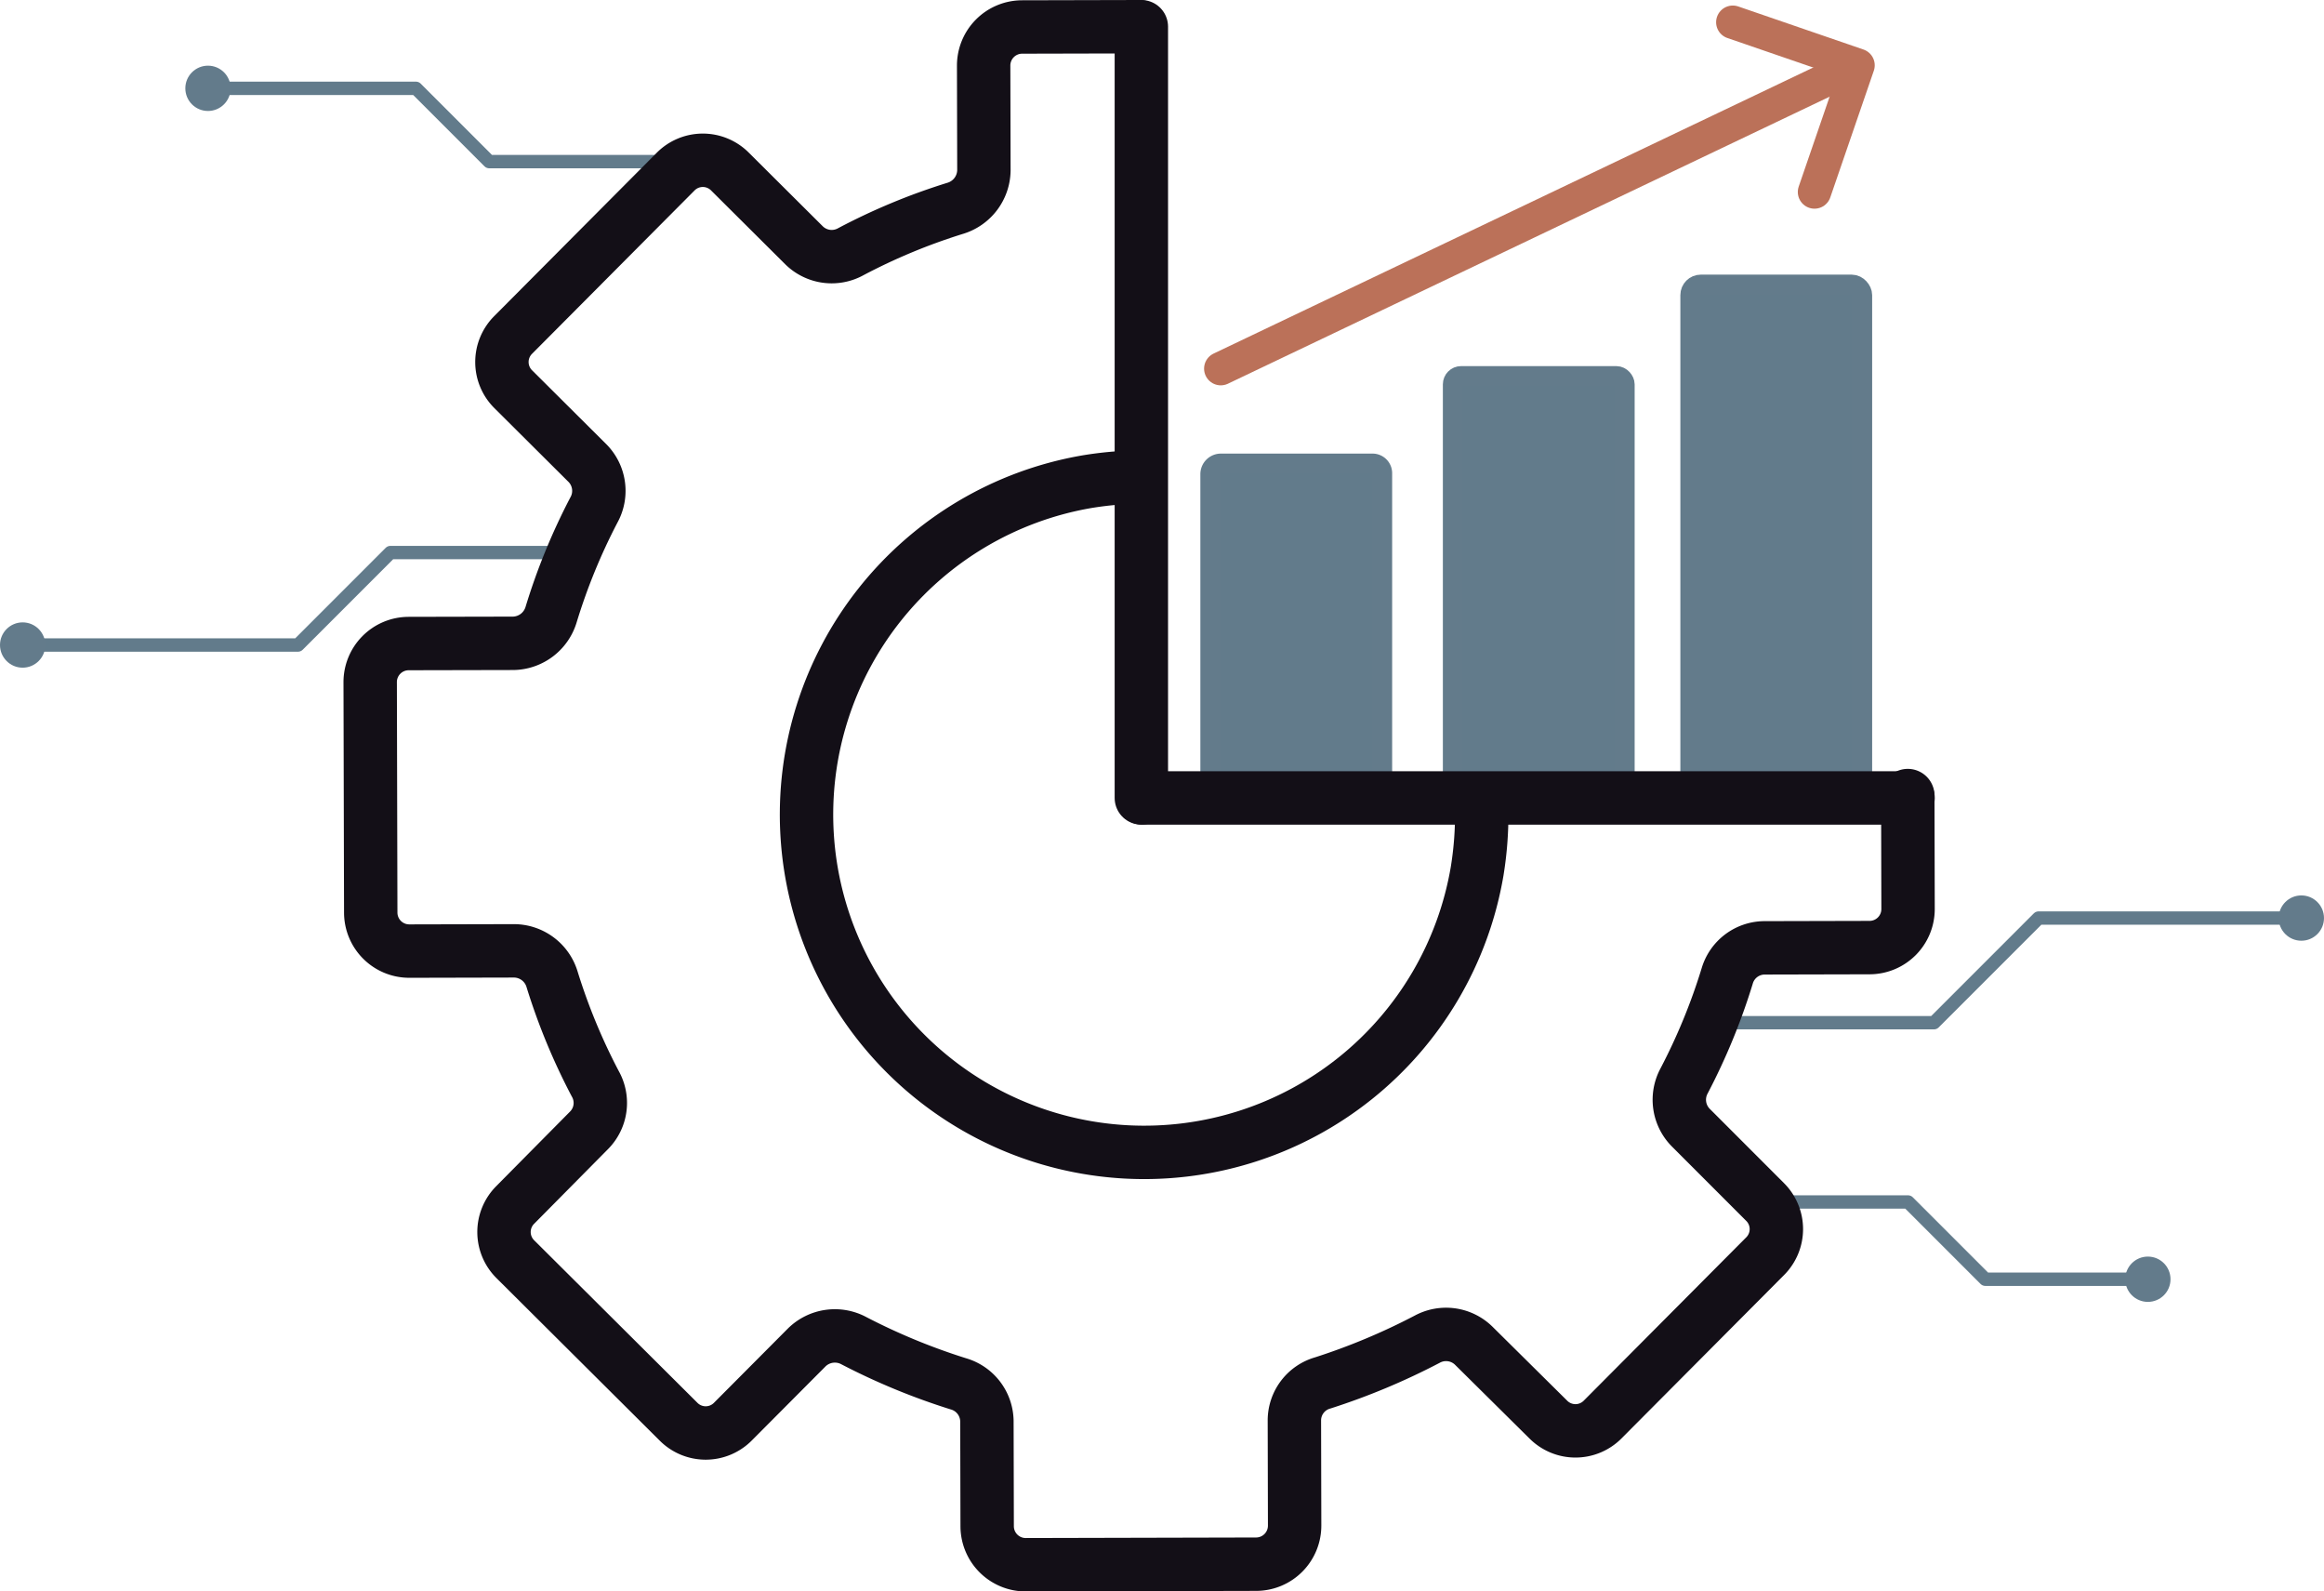 <svg xmlns="http://www.w3.org/2000/svg" viewBox="0 0 348.224 238.393"><defs><style>.cls-1,.cls-4,.cls-5{fill:none;}.cls-1{stroke:#627b8b;stroke-width:2px;}.cls-1,.cls-3,.cls-4,.cls-5{stroke-linecap:round;stroke-linejoin:round;}.cls-2{fill:#637b8b;}.cls-3{fill:#627b8b;stroke:#637b8b;stroke-width:3px;}.cls-4{stroke:#bb7159;stroke-width:5px;}.cls-5{stroke:#130f17;stroke-width:8px;}</style></defs><title>Power BI Analytics</title><g id="Layer_2" data-name="Layer 2"><g id="Layer_2-2" data-name="Layer 2"><polyline class="cls-1" points="264.469 180.053 285.902 180.053 297.473 191.624 321.833 191.624"/><polyline class="cls-1" points="256.337 153.197 289.779 153.197 305.453 137.523 344.83 137.523"/><polyline class="cls-1" points="103.813 24.21 73.305 24.21 62.326 13.231 31.163 13.231"/><polyline class="cls-1" points="85.971 82.769 58.499 82.769 44.647 96.622 3.393 96.622"/><circle class="cls-2" cx="344.83" cy="137.523" r="3.393"/><circle class="cls-2" cx="31.163" cy="13.231" r="3.393"/><circle class="cls-2" cx="3.393" cy="96.622" r="3.393"/><circle class="cls-2" cx="321.833" cy="191.624" r="3.393"/><path class="cls-3" d="M182.945,69.446h22.716a1.436,1.436,0,0,1,1.436,1.436V119.2a0,0,0,0,1,0,0H181.36a0,0,0,0,1,0,0V71.031A1.585,1.585,0,0,1,182.945,69.446Z"/><rect class="cls-3" x="217.696" y="56.341" width="25.737" height="62.855" rx="1.234"/><rect class="cls-3" x="253.283" y="42.638" width="25.737" height="76.559" rx="1.564"/><line class="cls-4" x1="182.917" y1="55.221" x2="277.677" y2="10.03"/><path class="cls-5" d="M170.685,4l-17.552.042a5.777,5.777,0,0,0-5.745,5.773l.038,15.721a6.035,6.035,0,0,1-4.248,5.654,91.306,91.306,0,0,0-15.649,6.488,5.912,5.912,0,0,1-7.027-.906L109.36,25.685a5.735,5.735,0,0,0-8.12.019L76.882,50.18A5.735,5.735,0,0,0,76.9,58.3L88.042,69.388a5.913,5.913,0,0,1,.939,7.023,91.332,91.332,0,0,0-6.413,15.68,6.036,6.036,0,0,1-5.633,4.275L61.213,96.4a5.777,5.777,0,0,0-5.745,5.773l.083,34.552a5.775,5.775,0,0,0,5.773,5.745l15.721-.037a5.981,5.981,0,0,1,5.654,4.19,91.932,91.932,0,0,0,6.487,15.706,5.826,5.826,0,0,1-.905,6.97L77.194,180.5a5.735,5.735,0,0,0,.019,8.12l24.476,24.359a5.734,5.734,0,0,0,8.12-.02L120.9,201.82a6.012,6.012,0,0,1,7.023-1,96.438,96.438,0,0,0,15.68,6.471,5.908,5.908,0,0,1,4.274,5.575l.038,15.779a5.775,5.775,0,0,0,5.773,5.745l34.552-.082a5.775,5.775,0,0,0,5.745-5.773l-.037-15.779a5.839,5.839,0,0,1,4.248-5.6,98.561,98.561,0,0,0,15.648-6.546,5.926,5.926,0,0,1,6.97.964l11.2,11.087a5.735,5.735,0,0,0,8.12-.02l24.359-24.475a5.735,5.735,0,0,0-.02-8.12l-11.141-11.146a5.928,5.928,0,0,1-1-6.966A92,92,0,0,0,258.8,146.2a5.858,5.858,0,0,1,5.576-4.217l15.779-.038a5.774,5.774,0,0,0,5.745-5.772l-.04-17m-63.849,1.9a52.775,52.775,0,0,1-.674,9.4,50.6,50.6,0,1,1-58.576-58.3,52.974,52.974,0,0,1,7.922-.718"/><line class="cls-5" x1="171.018" y1="4" x2="171.018" y2="119.529"/><line class="cls-5" x1="171.189" y1="119.529" x2="285.902" y2="119.529"/><polyline class="cls-4" points="259.639 3.33 278.406 9.782 271.881 28.76"/></g></g></svg>